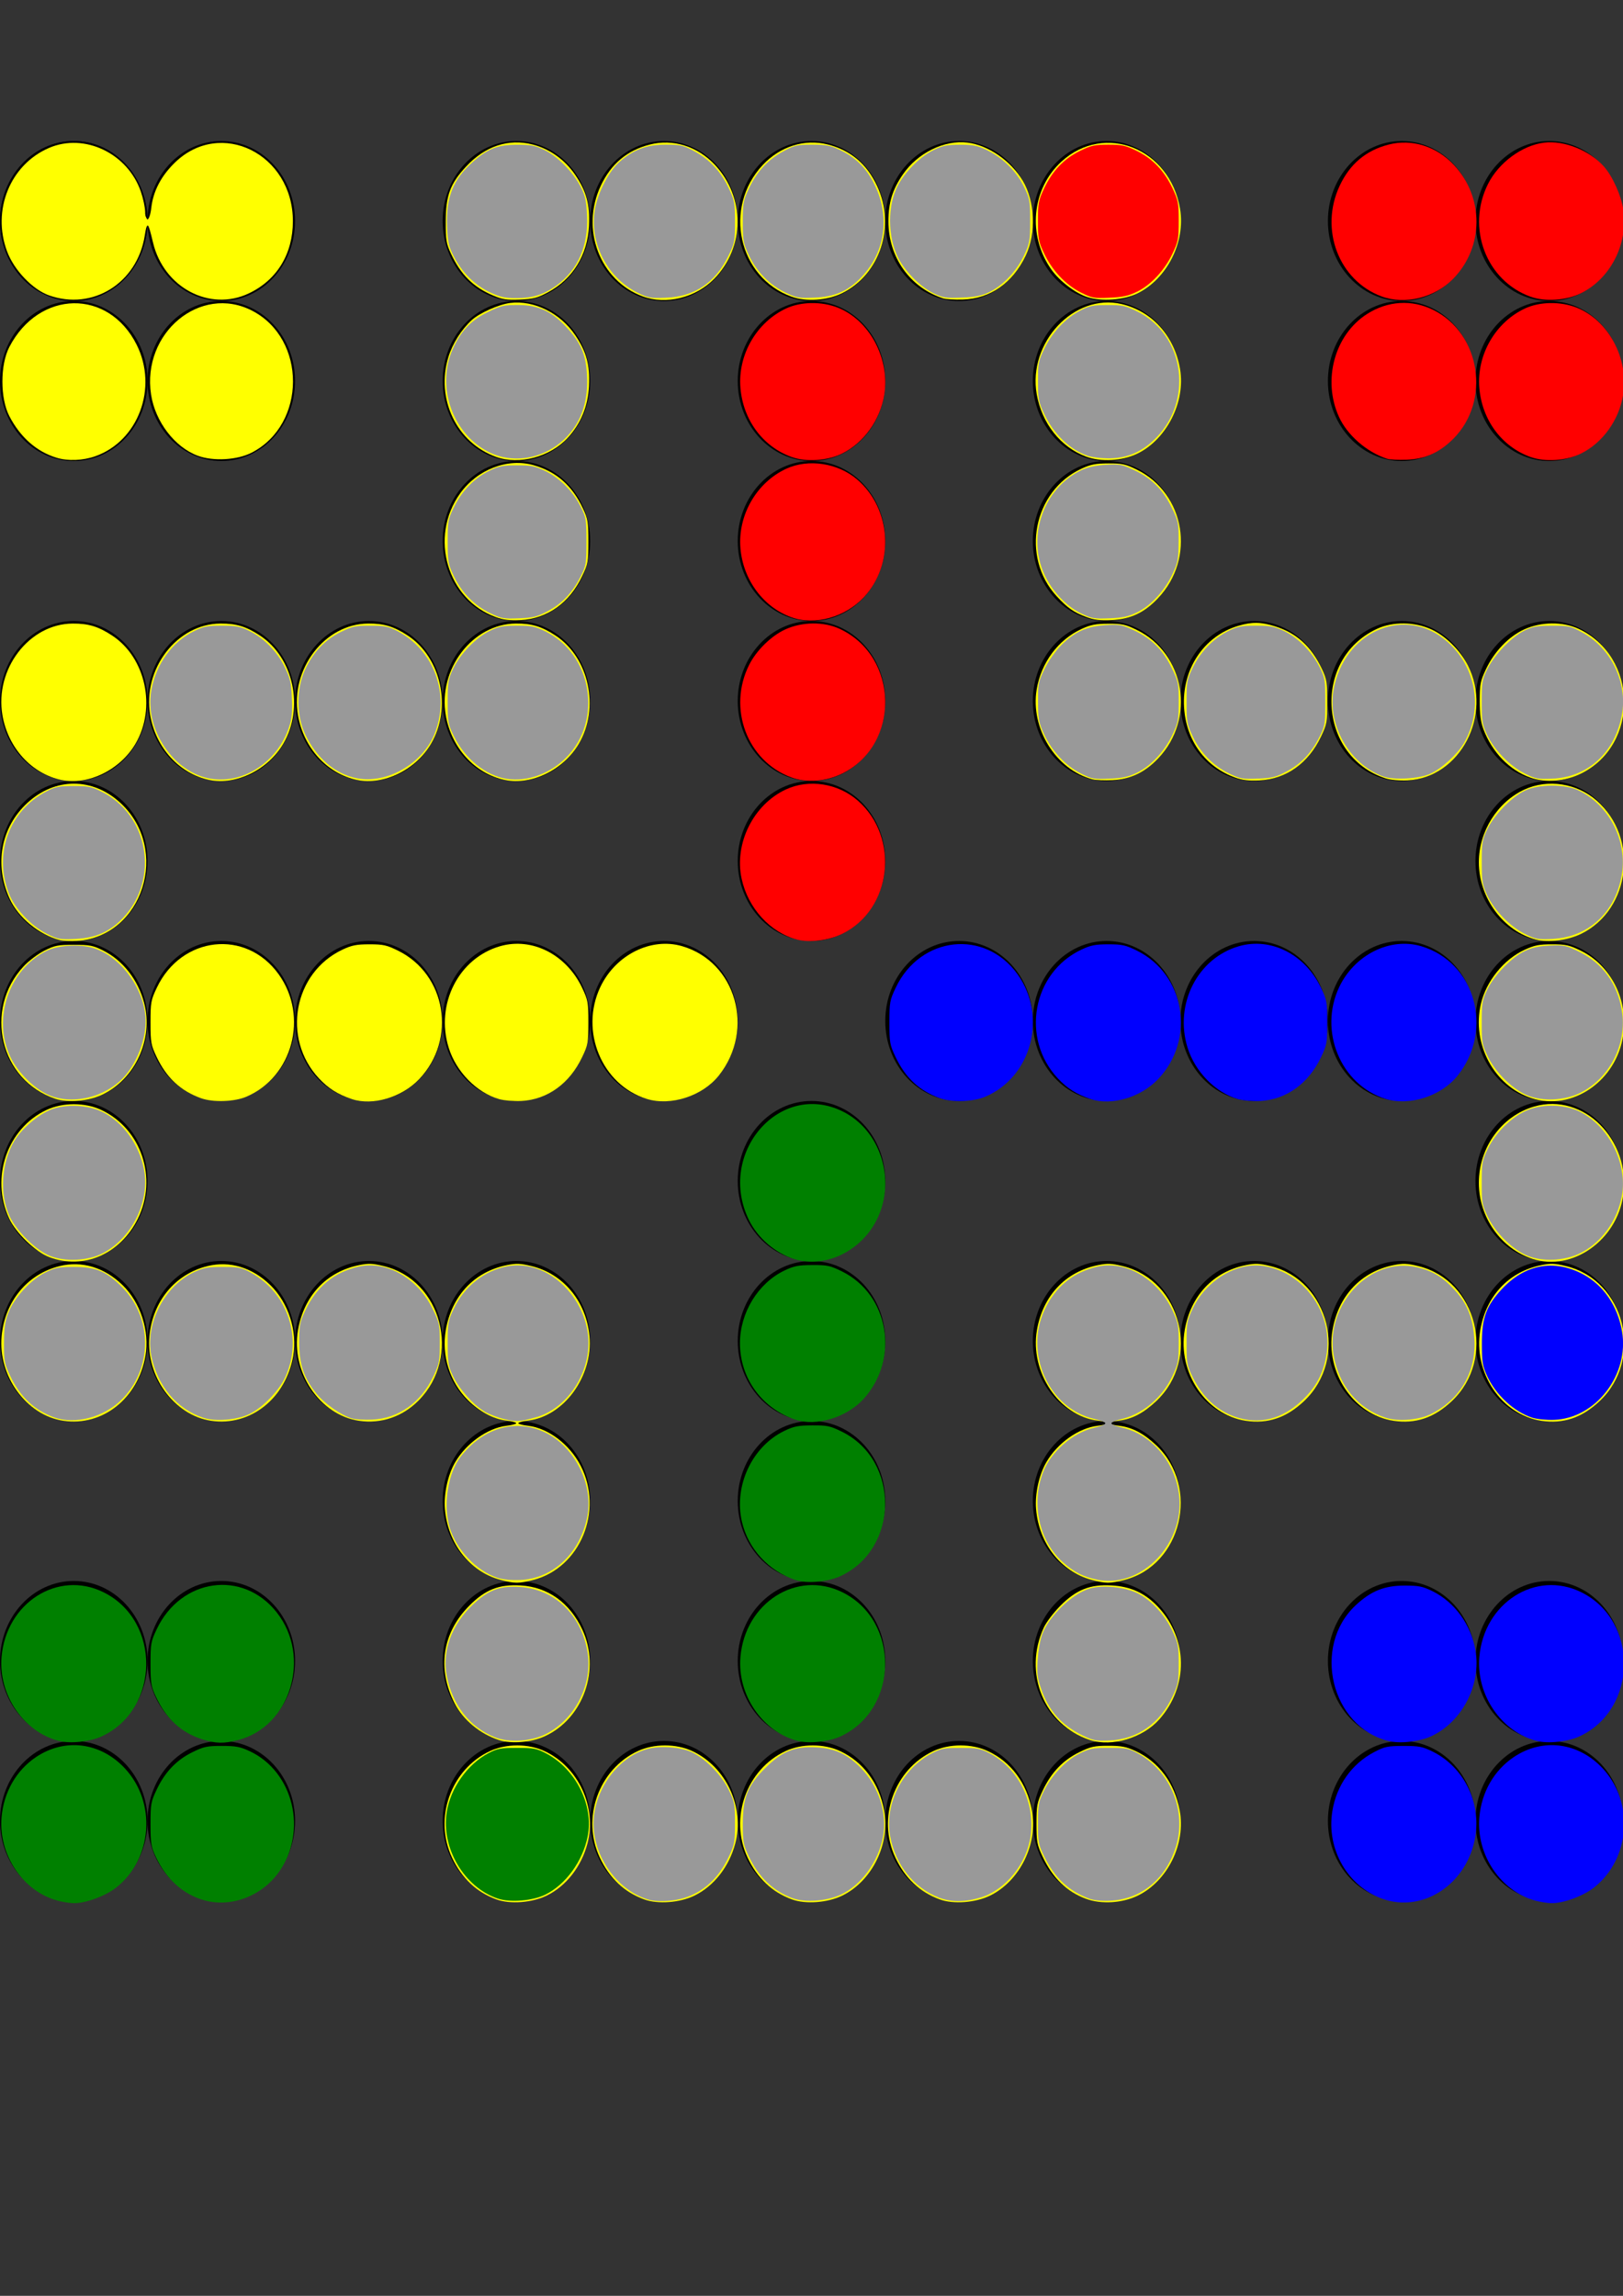 <?xml version="1.0" encoding="UTF-8" standalone="no"?>
<!-- Created with Inkscape (http://www.inkscape.org/) -->

<svg
   width="210mm"
   height="297mm"
   viewBox="0 0 210 297"
   version="1.1"
   id="svg7224"
   inkscape:version="1.2.2 (732a01da63, 2022-12-09)"
   sodipodi:docname="kresba2.svg"
   xmlns:inkscape="http://www.inkscape.org/namespaces/inkscape"
   xmlns:sodipodi="http://sodipodi.sourceforge.net/DTD/sodipodi-0.dtd"
   xmlns:xlink="http://www.w3.org/1999/xlink"
   xmlns="http://www.w3.org/2000/svg"
   xmlns:svg="http://www.w3.org/2000/svg">
  <rect x="0" y="0" width="210" height="297" fill="#333333" stroke="none"/>
  <sodipodi:namedview
     id="namedview7226"
     pagecolor="#ffffff"
     bordercolor="#000000"
     borderopacity="0.25"
     inkscape:showpageshadow="2"
     inkscape:pageopacity="0.0"
     inkscape:pagecheckerboard="0"
     inkscape:deskcolor="#d1d1d1"
     inkscape:document-units="mm"
     showgrid="false"
     inkscape:zoom="0.74086502"
     inkscape:cx="240.93458"
     inkscape:cy="483.21893"
     inkscape:window-width="1920"
     inkscape:window-height="1001"
     inkscape:window-x="-9"
     inkscape:window-y="-9"
     inkscape:window-maximized="1"
     inkscape:current-layer="layer1" />
  <defs
     id="defs7221" />
  <g
     inkscape:label="Vrstva 1"
     inkscape:groupmode="layer"
     id="layer1">
    <ellipse
       style="fill:#000000;stroke-width:0.245"
       id="path8797"
       cx="9.545"
       cy="28.592"
       rx="9.545"
       ry="10.349"
       inkscape:tile-cx="26.817563"
       inkscape:tile-cy="38.493239"
       inkscape:tile-w="20.797296"
       inkscape:tile-h="22.256755"
       inkscape:tile-x0="16.418915"
       inkscape:tile-y0="27.364862" />
    <use
       x="0"
       y="0"
       inkscape:tiled-clone-of="#path8797"
       xlink:href="#path8797"
       id="use9162" />
    <use
       x="0"
       y="0"
       inkscape:tiled-clone-of="#path8797"
       xlink:href="#path8797"
       transform="translate(2.307765e-7,20.698)"
       id="use9164" />
    <use
       x="0"
       y="0"
       inkscape:tiled-clone-of="#path8797"
       xlink:href="#path8797"
       transform="translate(2.307765e-7,62.093)"
       id="use9168" />
    <use
       x="0"
       y="0"
       inkscape:tiled-clone-of="#path8797"
       xlink:href="#path8797"
       transform="translate(2.307765e-7,82.791)"
       id="use9170" />
    <use
       x="0"
       y="0"
       inkscape:tiled-clone-of="#path8797"
       xlink:href="#path8797"
       transform="translate(2.307765e-7,103.489)"
       id="use9172" />
    <use
       x="0"
       y="0"
       inkscape:tiled-clone-of="#path8797"
       xlink:href="#path8797"
       transform="translate(2.307765e-7,124.187)"
       id="use9174" />
    <use
       x="0"
       y="0"
       inkscape:tiled-clone-of="#path8797"
       xlink:href="#path8797"
       transform="translate(2.307765e-7,144.885)"
       id="use9176" />
    <use
       x="0"
       y="0"
       inkscape:tiled-clone-of="#path8797"
       xlink:href="#path8797"
       transform="translate(2.307765e-7,186.28)"
       id="use9180" />
    <use
       x="0"
       y="0"
       inkscape:tiled-clone-of="#path8797"
       xlink:href="#path8797"
       transform="translate(19.091)"
       id="use9184" />
    <use
       x="0"
       y="0"
       inkscape:tiled-clone-of="#path8797"
       xlink:href="#path8797"
       transform="translate(19.091,20.698)"
       id="use9186" />
    <use
       x="0"
       y="0"
       inkscape:tiled-clone-of="#path8797"
       xlink:href="#path8797"
       transform="translate(19.091,62.093)"
       id="use9190" />
    <use
       x="0"
       y="0"
       inkscape:tiled-clone-of="#path8797"
       xlink:href="#path8797"
       transform="translate(19.091,103.489)"
       id="use9194" />
    <use
       x="0"
       y="0"
       inkscape:tiled-clone-of="#path8797"
       xlink:href="#path8797"
       transform="translate(19.091,186.28)"
       id="use9202" />
    <use
       x="0"
       y="0"
       inkscape:tiled-clone-of="#path8797"
       xlink:href="#path8797"
       transform="translate(38.182,62.093)"
       id="use9212" />
    <use
       x="0"
       y="0"
       inkscape:tiled-clone-of="#path8797"
       xlink:href="#path8797"
       transform="translate(38.182,103.489)"
       id="use9216" />
    <use
       x="0"
       y="0"
       inkscape:tiled-clone-of="#path8797"
       xlink:href="#path8797"
       transform="translate(57.273,62.093)"
       id="use9234"
       style="fill:#ffff00"
       inkscape:highlight-color="#3b6bee" />
    <use
       x="0"
       y="0"
       inkscape:tiled-clone-of="#path8797"
       xlink:href="#path8797"
       transform="translate(57.273,103.489)"
       id="use9238" />
    <use
       x="0"
       y="0"
       inkscape:tiled-clone-of="#path8797"
       xlink:href="#path8797"
       transform="translate(57.273,165.582)"
       id="use9244" />
    <use
       x="0"
       y="0"
       inkscape:tiled-clone-of="#path8797"
       xlink:href="#path8797"
       transform="translate(57.273,186.28)"
       id="use9246" />
    <use
       x="0"
       y="0"
       inkscape:tiled-clone-of="#path8797"
       xlink:href="#path8797"
       transform="translate(57.273,206.978)"
       id="use9248" />
    <use
       x="0"
       y="0"
       inkscape:tiled-clone-of="#path8797"
       xlink:href="#path8797"
       transform="translate(76.364)"
       id="use9250" />
    <use
       x="0"
       y="0"
       inkscape:tiled-clone-of="#path8797"
       xlink:href="#path8797"
       transform="translate(76.364,103.489)"
       id="use9260" />
    <use
       x="0"
       y="0"
       inkscape:tiled-clone-of="#path8797"
       xlink:href="#path8797"
       transform="translate(76.364,206.978)"
       id="use9270" />
    <use
       x="0"
       y="0"
       inkscape:tiled-clone-of="#path8797"
       xlink:href="#path8797"
       transform="translate(95.455)"
       id="use9272" />
    <use
       x="0"
       y="0"
       inkscape:tiled-clone-of="#path8797"
       xlink:href="#path8797"
       transform="translate(95.455,20.698)"
       id="use9274" />
    <use
       x="0"
       y="0"
       inkscape:tiled-clone-of="#path8797"
       xlink:href="#path8797"
       transform="translate(95.455,41.396)"
       id="use9276" />
    <use
       x="0"
       y="0"
       inkscape:tiled-clone-of="#path8797"
       xlink:href="#path8797"
       transform="translate(95.455,62.093)"
       id="use9278" />
    <use
       x="0"
       y="0"
       inkscape:tiled-clone-of="#path8797"
       xlink:href="#path8797"
       transform="translate(95.455,124.187)"
       id="use9284" />
    <use
       x="0"
       y="0"
       inkscape:tiled-clone-of="#path8797"
       xlink:href="#path8797"
       transform="translate(95.455,144.885)"
       id="use9286" />
    <use
       x="0"
       y="0"
       inkscape:tiled-clone-of="#path8797"
       xlink:href="#path8797"
       transform="translate(95.455,165.582)"
       id="use9288" />
    <use
       x="0"
       y="0"
       inkscape:tiled-clone-of="#path8797"
       xlink:href="#path8797"
       transform="translate(95.455,186.28)"
       id="use9290" />
    <use
       x="0"
       y="0"
       inkscape:tiled-clone-of="#path8797"
       xlink:href="#path8797"
       transform="translate(95.455,206.978)"
       id="use9292" />
    <use
       x="0"
       y="0"
       inkscape:tiled-clone-of="#path8797"
       xlink:href="#path8797"
       transform="translate(114.545)"
       id="use9294" />
    <use
       x="0"
       y="0"
       inkscape:tiled-clone-of="#path8797"
       xlink:href="#path8797"
       transform="translate(114.545,103.489)"
       id="use9304" />
    <use
       x="0"
       y="0"
       inkscape:tiled-clone-of="#path8797"
       xlink:href="#path8797"
       transform="translate(114.545,206.978)"
       id="use9314" />
    <use
       x="0"
       y="0"
       inkscape:tiled-clone-of="#path8797"
       xlink:href="#path8797"
       transform="translate(133.636)"
       id="use9316" />
    <use
       x="0"
       y="0"
       inkscape:tiled-clone-of="#path8797"
       xlink:href="#path8797"
       transform="translate(133.636,20.698)"
       id="use9318" />
    <use
       x="0"
       y="0"
       inkscape:tiled-clone-of="#path8797"
       xlink:href="#path8797"
       transform="translate(133.636,41.396)"
       id="use9320" />
    <use
       x="0"
       y="0"
       inkscape:tiled-clone-of="#path8797"
       xlink:href="#path8797"
       transform="translate(133.636,62.093)"
       id="use9322" />
    <use
       x="0"
       y="0"
       inkscape:tiled-clone-of="#path8797"
       xlink:href="#path8797"
       transform="translate(133.636,103.489)"
       id="use9326" />
    <use
       x="0"
       y="0"
       inkscape:tiled-clone-of="#path8797"
       xlink:href="#path8797"
       transform="translate(133.636,144.885)"
       id="use9330" />
    <use
       x="0"
       y="0"
       inkscape:tiled-clone-of="#path8797"
       xlink:href="#path8797"
       transform="translate(133.636,165.582)"
       id="use9332" />
    <use
       x="0"
       y="0"
       inkscape:tiled-clone-of="#path8797"
       xlink:href="#path8797"
       transform="translate(133.636,186.28)"
       id="use9334" />
    <use
       x="0"
       y="0"
       inkscape:tiled-clone-of="#path8797"
       xlink:href="#path8797"
       transform="translate(133.636,206.978)"
       id="use9336" />
    <use
       x="0"
       y="0"
       inkscape:tiled-clone-of="#path8797"
       xlink:href="#path8797"
       transform="translate(152.727,62.093)"
       id="use9344" />
    <use
       x="0"
       y="0"
       inkscape:tiled-clone-of="#path8797"
       xlink:href="#path8797"
       transform="translate(152.727,103.489)"
       id="use9348" />
    <use
       x="0"
       y="0"
       inkscape:tiled-clone-of="#path8797"
       xlink:href="#path8797"
       transform="translate(152.727,144.885)"
       id="use9352" />
    <use
       x="0"
       y="0"
       inkscape:tiled-clone-of="#path8797"
       xlink:href="#path8797"
       transform="translate(171.818)"
       id="use9360" />
    <use
       x="0"
       y="0"
       inkscape:tiled-clone-of="#path8797"
       xlink:href="#path8797"
       transform="translate(171.818,20.698)"
       id="use9362" />
    <use
       x="0"
       y="0"
       inkscape:tiled-clone-of="#path8797"
       xlink:href="#path8797"
       transform="translate(171.818,62.093)"
       id="use9366" />
    <use
       x="0"
       y="0"
       inkscape:tiled-clone-of="#path8797"
       xlink:href="#path8797"
       transform="translate(171.818,103.489)"
       id="use9370" />
    <use
       x="0"
       y="0"
       inkscape:tiled-clone-of="#path8797"
       xlink:href="#path8797"
       transform="translate(171.818,144.885)"
       id="use9374" />
    <use
       x="0"
       y="0"
       inkscape:tiled-clone-of="#path8797"
       xlink:href="#path8797"
       transform="translate(171.818,186.28)"
       id="use9378" />
    <use
       x="0"
       y="0"
       inkscape:tiled-clone-of="#path8797"
       xlink:href="#path8797"
       transform="translate(171.818,206.978)"
       id="use9380" />
    <use
       x="0"
       y="0"
       inkscape:tiled-clone-of="#path8797"
       xlink:href="#path8797"
       transform="translate(190.909)"
       id="use9382" />
    <use
       x="0"
       y="0"
       inkscape:tiled-clone-of="#path8797"
       xlink:href="#path8797"
       transform="translate(190.909,20.698)"
       id="use9384" />
    <use
       x="0"
       y="0"
       inkscape:tiled-clone-of="#path8797"
       xlink:href="#path8797"
       transform="translate(190.909,62.093)"
       id="use9388" />
    <use
       x="0"
       y="0"
       inkscape:tiled-clone-of="#path8797"
       xlink:href="#path8797"
       transform="translate(190.909,82.791)"
       id="use9390" />
    <use
       x="0"
       y="0"
       inkscape:tiled-clone-of="#path8797"
       xlink:href="#path8797"
       transform="translate(190.909,103.489)"
       id="use9392" />
    <use
       x="0"
       y="0"
       inkscape:tiled-clone-of="#path8797"
       xlink:href="#path8797"
       transform="translate(190.909,124.187)"
       id="use9394" />
    <use
       x="0"
       y="0"
       inkscape:tiled-clone-of="#path8797"
       xlink:href="#path8797"
       transform="translate(190.909,144.885)"
       id="use9396" />
    <use
       x="0"
       y="0"
       inkscape:tiled-clone-of="#path8797"
       xlink:href="#path8797"
       transform="translate(190.909,186.28)"
       id="use9400" />
    <use
       x="0"
       y="0"
       inkscape:tiled-clone-of="#path8797"
       xlink:href="#path8797"
       transform="translate(190.909,206.978)"
       id="use9402" />
    <use
       x="0"
       y="0"
       inkscape:tiled-clone-of="#path8797"
       xlink:href="#path8797"
       transform="translate(57.273,41.396)"
       id="use9839" />
    <use
       x="0"
       y="0"
       inkscape:tiled-clone-of="#path8797"
       xlink:href="#path8797"
       transform="translate(57.273,20.698)"
       id="use9841" />
    <use
       x="0"
       y="0"
       inkscape:tiled-clone-of="#path8797"
       xlink:href="#path8797"
       transform="translate(57.273)"
       id="use9843" />
    <use
       x="0"
       y="0"
       inkscape:tiled-clone-of="#path8797"
       xlink:href="#path8797"
       transform="translate(19.091,144.885)"
       id="use10124" />
    <use
       x="0"
       y="0"
       inkscape:tiled-clone-of="#path8797"
       xlink:href="#path8797"
       transform="translate(57.273,144.885)"
       id="use10126" />
    <use
       x="0"
       y="0"
       inkscape:tiled-clone-of="#path8797"
       xlink:href="#path8797"
       transform="translate(38.182,144.885)"
       id="use10128" />
    <use
       x="0"
       y="0"
       inkscape:tiled-clone-of="#path8797"
       xlink:href="#path8797"
       transform="translate(19.091,206.978)"
       id="use10238" />
    <use
       x="0"
       y="0"
       inkscape:tiled-clone-of="#path8797"
       xlink:href="#path8797"
       transform="translate(2.307765e-7,206.978)"
       id="use10240" />
    <path
       style="fill:#ffff00;stroke-width:0.977"
       d="m 174.404,380.771 c -14.575,-2.986 -26.166,-15.66 -28.895,-31.596 -3.862,-22.545 13.053,-44.649 34.262,-44.774 7.765,-0.046 12.565,1.416 19.37,5.898 16.336,10.759 21.605,35.259 11.348,52.762 -7.471,12.748 -23.031,20.385 -36.085,17.71 z"
       id="path10365"
       transform="scale(0.265)" />
    <path
       style="fill:#ffff00;stroke-width:0.977"
       d="m 246.562,380.771 c -14.575,-2.986 -26.166,-15.66 -28.895,-31.596 -3.862,-22.545 13.053,-44.649 34.262,-44.774 7.765,-0.046 12.565,1.416 19.37,5.898 16.336,10.759 21.605,35.259 11.348,52.762 -7.471,12.748 -23.031,20.385 -36.085,17.71 z"
       id="path10367"
       transform="scale(0.265)" />
    <path
       style="fill:#ffff00;stroke-width:0.977"
       d="M 102.245,380.771 C 87.67,377.785 76.08,365.111 73.35,349.175 69.488,326.63 86.403,304.526 107.612,304.401 c 7.765,-0.046 12.565,1.416 19.37,5.898 16.336,10.759 21.605,35.259 11.348,52.762 -7.471,12.748 -23.031,20.385 -36.085,17.71 z"
       id="path10369"
       transform="scale(0.265)" />
    <path
       style="fill:#ffff00;stroke-width:0.977"
       d="M 30.087,380.771 C 15.512,377.785 3.921,365.111 1.192,349.175 -2.67,326.63 14.244,304.526 35.454,304.401 c 7.765,-0.046 12.565,1.416 19.37,5.898 16.336,10.759 21.605,35.259 11.348,52.762 -7.471,12.748 -23.031,20.385 -36.085,17.71 z"
       id="path10371"
       transform="scale(0.265)" />
    <path
       style="fill:#ffff00;stroke-width:0.977"
       d="M 29.139,458.897 C 19.037,456.296 8.944,447.961 4.718,438.731 c -7.625,-16.655 -4.283,-34.794 8.607,-46.729 13.574,-12.567 31.933,-12.567 45.507,0 24.492,22.675 11.034,65.235 -21.291,67.33 -2.95,0.191 -6.731,-0.005 -8.403,-0.435 z"
       id="path10373"
       transform="scale(0.265)" />
    <path
       style="fill:#ffff00;stroke-width:0.977"
       d="M 27.095,536.419 C 0.056,527.581 -8.24,492.886 11.611,471.664 c 2.433,-2.602 6.96,-6.012 10.058,-7.578 4.983,-2.518 6.648,-2.848 14.41,-2.848 7.762,0 9.427,0.329 14.41,2.848 9.53,4.817 16.859,14.2 19.856,25.42 4.742,17.751 -4.418,37.565 -20.839,45.084 -6.571,3.008 -16.358,3.807 -22.411,1.829 z"
       id="path10375"
       transform="scale(0.265)" />
    <path
       style="fill:#ffff00;stroke-width:0.977"
       d="M 23.89,613.625 C 17.263,611.084 7.745,601.871 4.459,594.818 -4.784,574.975 3.549,550.828 22.744,541.832 c 7.893,-3.699 18.777,-3.699 26.67,0 19.567,9.17 27.677,33.274 17.88,53.141 -8.542,17.322 -26.617,25.09 -43.404,18.653 z"
       id="path10377"
       transform="scale(0.265)" />
    <path
       style="fill:#ffff00;stroke-width:0.977"
       d="M 30.937,693.589 C 12.905,690.916 -1.022,671.832 0.802,652.296 2.393,635.268 13.397,621.955 29.082,618.085 c 10.893,-2.688 21.88,0.623 30.747,9.267 8.796,8.574 13.268,22.399 11.183,34.57 -3.549,20.721 -20.984,34.498 -40.075,31.668 z"
       id="path10379"
       transform="scale(0.265)" />
    <path
       style="fill:#ffff00;stroke-width:0.977"
       d="m 103.095,693.589 c -18.084,-2.681 -31.964,-21.7 -30.134,-41.292 1.59,-17.028 12.594,-30.341 28.279,-34.212 10.893,-2.688 21.88,0.623 30.747,9.267 8.796,8.574 13.268,22.399 11.183,34.57 -3.549,20.721 -20.984,34.498 -40.075,31.668 z"
       id="path10381"
       transform="scale(0.265)" />
    <path
       style="fill:#ffff00;stroke-width:0.977"
       d="m 175.253,693.589 c -19.179,-2.843 -33.252,-23.777 -29.745,-44.249 2.87,-16.752 13.959,-28.55 29.832,-31.738 4.624,-0.929 6.68,-0.844 12.137,0.497 28.288,6.953 37.951,44.245 16.978,65.519 -7.884,7.997 -18.368,11.577 -29.202,9.971 z"
       id="path10383"
       transform="scale(0.265)" />
    <path
       style="fill:#ffff00;stroke-width:0.977"
       d="m 244.266,771.215 c -14.877,-3.975 -25.604,-17.682 -27.013,-34.517 -0.618,-7.381 1.449,-16.825 5.011,-22.892 5.442,-9.272 15.875,-16.686 25.003,-17.767 2.64,-0.313 4.8,-0.885 4.8,-1.272 0,-0.387 -2.16,-0.959 -4.8,-1.272 -6.443,-0.763 -13.227,-4.379 -18.879,-10.063 -8.802,-8.851 -12.844,-21.705 -10.722,-34.093 2.87,-16.752 13.959,-28.55 29.832,-31.738 4.624,-0.929 6.68,-0.844 12.137,0.497 15.495,3.808 26.617,17.298 28.195,34.197 1.821,19.496 -12.467,39.124 -29.99,41.199 -2.64,0.313 -4.8,0.885 -4.8,1.272 0,0.387 2.16,0.959 4.8,1.272 9.877,1.17 20.25,9.038 25.641,19.451 11.387,21.992 -0.16,49.895 -23.088,55.792 -7.008,1.802 -9.167,1.794 -16.128,-0.067 z"
       id="path10385"
       transform="scale(0.265)" />
    <path
       style="fill:#ffff00;stroke-width:0.977"
       d="m 243.569,849.43 c -9.259,-3.026 -17.5,-9.846 -21.582,-17.859 -8.631,-16.945 -6.018,-34.449 7.116,-47.666 7.863,-7.913 14.441,-10.52 25.048,-9.929 13.336,0.744 23.99,8.367 30.18,21.594 9.032,19.3 0.538,43.383 -18.351,52.031 -6.571,3.008 -16.358,3.807 -22.411,1.829 z"
       id="path10387"
       transform="scale(0.265)" />
    <path
       style="fill:#ffff00;stroke-width:0.977"
       d="m 242.393,927.251 c -9.745,-3.543 -16.972,-10.35 -21.688,-20.428 -9.03,-19.296 -0.575,-43.033 18.514,-51.979 7.893,-3.699 18.777,-3.699 26.67,0 16.553,7.757 25.671,27.442 20.931,45.186 -3.009,11.264 -10.39,20.686 -19.856,25.345 -7.07,3.48 -17.89,4.306 -24.571,1.877 z"
       id="path10389"
       transform="scale(0.265)" />
    <path
       style="fill:#ffff00;stroke-width:0.977"
       d="m 314.551,927.251 c -9.745,-3.543 -16.972,-10.35 -21.688,-20.428 -9.03,-19.296 -0.575,-43.033 18.514,-51.979 7.893,-3.699 18.777,-3.699 26.67,0 16.553,7.757 25.671,27.442 20.931,45.186 -3.009,11.264 -10.39,20.686 -19.856,25.345 -7.07,3.48 -17.89,4.306 -24.571,1.877 z"
       id="path10391"
       transform="scale(0.265)" />
    <path
       style="fill:#ffff00;stroke-width:0.977"
       d="m 386.709,927.251 c -9.745,-3.543 -16.972,-10.35 -21.688,-20.428 -9.03,-19.296 -0.575,-43.033 18.514,-51.979 7.893,-3.699 18.777,-3.699 26.67,0 11.302,5.296 19.02,15.689 21.481,28.926 3.038,16.334 -5.841,34.436 -20.406,41.605 -7.07,3.48 -17.89,4.306 -24.571,1.877 z"
       id="path10393"
       transform="scale(0.265)" />
    <path
       style="fill:#ffff00;stroke-width:0.977"
       d="m 458.867,927.251 c -9.745,-3.543 -16.972,-10.35 -21.688,-20.428 -9.03,-19.296 -0.575,-43.033 18.514,-51.979 7.893,-3.699 18.777,-3.699 26.67,0 11.302,5.296 19.02,15.689 21.481,28.926 3.038,16.334 -5.841,34.436 -20.406,41.605 -7.07,3.48 -17.89,4.306 -24.571,1.877 z"
       id="path10395"
       transform="scale(0.265)" />
    <path
       style="fill:#ffff00;stroke-width:0.977"
       d="m 530.235,926.946 c -9.416,-3.497 -16.149,-10.029 -21.091,-20.459 -2.795,-5.9 -3.06,-7.302 -3.06,-16.21 0,-8.925 0.261,-10.303 3.086,-16.264 4.128,-8.712 9.851,-14.713 17.739,-18.596 5.641,-2.777 7.404,-3.169 14.259,-3.168 6.43,6.3e-4 8.806,0.462 13.355,2.594 11.302,5.296 19.02,15.689 21.481,28.926 3.038,16.334 -5.841,34.436 -20.406,41.605 -7.509,3.696 -17.909,4.341 -25.362,1.573 z"
       id="path10397"
       transform="scale(0.265)" />
    <path
       style="fill:#ffff00;stroke-width:0.977"
       d="m 532.203,849.43 c -22.422,-7.328 -32.824,-32.759 -22.497,-54.997 1.173,-2.525 4.787,-7.263 8.031,-10.527 7.863,-7.913 14.441,-10.52 25.048,-9.929 9.406,0.525 16.379,3.759 22.721,10.54 14.567,15.573 14.817,38.644 0.595,54.776 -8.033,9.112 -23.179,13.641 -33.899,10.138 z"
       id="path10399"
       transform="scale(0.265)" />
    <path
       style="fill:#ffff00;stroke-width:0.977"
       d="m 532.899,771.215 c -14.877,-3.975 -25.604,-17.682 -27.013,-34.517 -0.62,-7.404 1.451,-16.824 5.046,-22.958 5.462,-9.321 15.742,-16.608 24.968,-17.701 2.64,-0.313 4.8,-0.885 4.8,-1.272 0,-0.387 -2.16,-0.959 -4.8,-1.272 -18.728,-2.218 -33.109,-23.671 -29.6,-44.156 2.87,-16.752 13.959,-28.55 29.832,-31.738 4.624,-0.929 6.68,-0.844 12.137,0.497 28.669,7.046 38.135,45.225 16.327,65.85 -6.166,5.831 -11.794,8.797 -18.113,9.546 -2.645,0.313 -4.809,0.886 -4.809,1.273 0,0.387 2.164,0.96 4.809,1.273 6.319,0.748 11.947,3.714 18.113,9.546 21.488,20.322 12.442,58.491 -15.569,65.696 -7.008,1.802 -9.167,1.794 -16.128,-0.067 z"
       id="path10401"
       transform="scale(0.265)" />
    <path
       style="fill:#ffff00;stroke-width:0.977"
       d="m 531.241,770.045 c -9.91,-3.541 -16.625,-9.908 -21.566,-20.451 -2.319,-4.947 -2.617,-6.751 -2.617,-15.822 0,-9.17 0.285,-10.849 2.73,-16.089 4.962,-10.635 14.885,-18.664 26.015,-21.052 2.693,-0.578 4.897,-1.416 4.897,-1.864 0,-0.447 -2.304,-1.305 -5.119,-1.906 -7.928,-1.692 -12.851,-4.545 -18.644,-10.802 -7.601,-8.21 -9.87,-14.364 -9.875,-26.784 -0.003,-8.935 0.255,-10.298 3.092,-16.285 3.797,-8.015 9.778,-14.163 17.435,-17.923 4.939,-2.425 6.953,-2.847 13.598,-2.847 6.582,0 8.675,0.429 13.397,2.748 7.399,3.633 13.572,9.971 17.517,17.984 3.019,6.132 3.215,7.156 3.215,16.789 0,9.019 -0.306,10.908 -2.533,15.622 -5.131,10.866 -15.211,19.18 -26.08,21.511 -2.766,0.593 -5.029,1.445 -5.029,1.892 0,0.447 2.208,1.287 4.908,1.866 10.902,2.338 20.455,9.981 25.59,20.475 2.934,5.997 3.144,7.108 3.144,16.664 0,9.479 -0.23,10.723 -3.095,16.773 -7.796,16.456 -25.681,24.967 -40.98,19.501 z"
       id="path10403"
       transform="scale(0.265)" />
    <path
       style="fill:#ffff00;stroke-width:0.977"
       d="m 608.203,693.589 c -19.339,-2.867 -33.281,-23.607 -29.745,-44.249 2.87,-16.752 13.959,-28.55 29.832,-31.738 4.624,-0.929 6.68,-0.844 12.137,0.497 28.669,7.046 38.135,45.225 16.327,65.85 -8.656,8.186 -17.718,11.246 -28.552,9.64 z"
       id="path10405"
       transform="scale(0.265)" />
    <path
       style="fill:#ffff00;stroke-width:0.977"
       d="m 680.361,693.589 c -19.39,-2.874 -33.29,-23.553 -29.745,-44.249 2.87,-16.752 13.959,-28.55 29.832,-31.738 4.624,-0.929 6.68,-0.844 12.137,0.497 28.669,7.046 38.135,45.225 16.327,65.85 -8.656,8.186 -17.718,11.246 -28.552,9.64 z"
       id="path10407"
       transform="scale(0.265)" />
    <path
       style="fill:#ffff00;stroke-width:0.977"
       d="m 752.52,693.589 c -19.39,-2.874 -33.29,-23.553 -29.745,-44.249 2.87,-16.752 13.959,-28.55 29.832,-31.738 4.624,-0.929 6.68,-0.844 12.137,0.497 28.669,7.046 38.135,45.225 16.327,65.85 -8.656,8.186 -17.718,11.246 -28.552,9.64 z"
       id="path10409"
       transform="scale(0.265)" />
    <path
       style="fill:#ffff00;stroke-width:0.977"
       d="m 749.453,692.297 c -2.906,-0.811 -6.683,-2.339 -8.392,-3.395 -5.028,-3.108 -12.102,-11.324 -14.914,-17.324 -2.314,-4.938 -2.613,-6.747 -2.613,-15.814 0,-9.479 0.23,-10.723 3.095,-16.773 3.797,-8.015 9.778,-14.163 17.435,-17.923 4.939,-2.425 6.953,-2.847 13.598,-2.847 6.582,0 8.675,0.429 13.397,2.748 7.399,3.633 13.572,9.971 17.517,17.984 3.019,6.132 3.215,7.156 3.215,16.789 0,9.09 -0.298,10.895 -2.613,15.835 -7.452,15.899 -24.721,24.906 -39.725,20.72 z"
       id="path10411"
       transform="scale(0.265)" />
    <path
       style="fill:#ffff00;stroke-width:0.977"
       d="m 749.453,692.297 c -2.906,-0.811 -6.683,-2.339 -8.392,-3.395 -5.028,-3.108 -12.102,-11.324 -14.914,-17.324 -2.314,-4.938 -2.613,-6.747 -2.613,-15.814 0,-9.479 0.23,-10.723 3.095,-16.773 3.797,-8.015 9.778,-14.163 17.435,-17.923 4.939,-2.425 6.953,-2.847 13.598,-2.847 6.582,0 8.675,0.429 13.397,2.748 7.399,3.633 13.572,9.971 17.517,17.984 3.019,6.132 3.215,7.156 3.215,16.789 0,9.09 -0.298,10.895 -2.613,15.835 -7.452,15.899 -24.721,24.906 -39.725,20.72 z"
       id="path10413"
       transform="scale(0.265)" />
    <path
       style="fill:#ffff00;stroke-width:0.956"
       d="M 748.395,614.583 C 732.949,609.649 722.076,594.301 722.076,577.433 c 0,-17.306 11.214,-32.736 27.086,-37.272 24.03,-6.867 47.137,16.183 43.387,43.281 -3.046,22.011 -24.771,37.333 -44.155,31.141 z"
       id="path10556"
       transform="scale(0.265)" />
    <path
       style="fill:#ffff00;stroke-width:0.956"
       d="m 747.668,536.058 c -18.182,-6.011 -29.11,-26.397 -24.612,-45.916 2.549,-11.063 11.181,-21.783 21.302,-26.455 4.871,-2.249 7.086,-2.688 13.507,-2.68 6.735,0.008 8.461,0.394 14.016,3.128 14.765,7.269 23.061,23.744 20.668,41.043 -3.106,22.443 -24.947,37.47 -44.881,30.88 z"
       id="path10558"
       transform="scale(0.265)" />
    <path
       style="fill:#ffff00;stroke-width:0.956"
       d="M 750.073,458.711 C 734.079,454.589 722.076,438.382 722.076,420.905 c 0,-14.972 9.042,-29.369 22.283,-35.482 11.394,-5.26 25.594,-3.077 35.275,5.423 20.654,18.134 16.591,53.109 -7.55,64.993 -6.524,3.212 -15.927,4.438 -22.01,2.871 z"
       id="path10560"
       transform="scale(0.265)" />
    <path
       style="fill:#ffff00;stroke-width:0.956"
       d="m 747.249,379.617 c -10.247,-3.665 -18.633,-12.301 -22.929,-23.613 -1.321,-3.478 -1.811,-7.231 -1.806,-13.839 0.006,-8.207 0.296,-9.679 3.056,-15.518 4.081,-8.634 11.138,-15.966 18.677,-19.404 8.243,-3.758 18.752,-3.865 26.503,-0.269 29.076,13.49 29.82,56.579 1.221,70.658 -7.807,3.843 -17.377,4.612 -24.721,1.985 z"
       id="path10562"
       transform="scale(0.265)" />
    <path
       style="fill:#ffff00;stroke-width:0.956"
       d="m 676.49,379.969 c -33.054,-10.8 -35.745,-58.329 -4.134,-72.995 7.75,-3.596 18.26,-3.489 26.503,0.269 6.94,3.164 14.113,10.225 17.821,17.543 12.32,24.313 -3.758,54.945 -29.487,56.177 -3.968,0.19 -8.314,-0.214 -10.703,-0.994 z"
       id="path10564"
       transform="scale(0.265)" />
    <path
       style="fill:#ffff00;stroke-width:0.956"
       d="m 533.472,380.463 c -17.86,-4.646 -30.448,-24.867 -27.302,-43.856 2.167,-13.076 10.44,-24.242 21.901,-29.557 4.447,-2.062 6.875,-2.536 13.113,-2.558 6.734,-0.024 8.412,0.345 13.94,3.067 23.502,11.57 28.782,43.214 10.445,62.603 -6.48,6.852 -13.559,10.24 -22.364,10.703 -3.747,0.197 -8.127,0.017 -9.733,-0.401 z"
       id="path10568"
       transform="scale(0.265)" />
    <path
       style="fill:#ffff00;stroke-width:0.956"
       d="m 530.444,301.224 c -6.159,-2.287 -9.229,-4.436 -14.478,-10.13 -17.719,-19.223 -11.473,-51.373 12.106,-62.308 4.447,-2.062 6.875,-2.536 13.113,-2.558 6.734,-0.024 8.412,0.345 13.94,3.067 23.599,11.618 28.783,43.213 10.298,62.758 -6.67,7.053 -13.472,10.236 -22.826,10.684 -5.392,0.258 -8.391,-0.115 -12.152,-1.512 z"
       id="path10570"
       transform="scale(0.265)" />
    <path
       style="fill:#ffff00;stroke-width:0.956"
       d="m 603.202,379.634 c -14.683,-5.279 -24.013,-18.037 -25.051,-34.254 -1.187,-18.547 9.633,-34.87 26.417,-39.854 6.723,-1.996 11.007,-1.943 17.971,0.225 10.536,3.279 17.776,9.858 22.912,20.822 2.347,5.01 2.609,6.625 2.609,16.069 0,9.807 -0.199,10.919 -3.02,16.874 -6.207,13.101 -17.011,20.79 -30.175,21.475 -4.97,0.259 -8.221,-0.119 -11.663,-1.357 z"
       id="path10572"
       transform="scale(0.265)" />
    <path
       style="fill:#ffff00;stroke-width:0.956"
       d="m 530.324,222.918 c -12.442,-4.616 -21.624,-16.213 -24.128,-30.476 -4.428,-25.225 18.281,-49.388 41.37,-44.018 15.017,3.493 25.939,15.643 28.623,31.84 2.679,16.167 -6.644,34.44 -21.079,41.314 -7.289,3.471 -17.545,4.025 -24.786,1.339 z"
       id="path10574"
       transform="scale(0.265)" />
    <path
       style="fill:#ffff00;stroke-width:0.956"
       d="m 530.998,145.062 c -5.838,-1.871 -13.613,-7.798 -17.615,-13.428 -11.818,-16.622 -9.701,-39.405 4.902,-52.751 21.066,-19.253 52.997,-6.504 57.905,23.119 2.69,16.235 -6.372,34.191 -20.825,41.262 -6.583,3.221 -17.432,4.021 -24.367,1.799 z"
       id="path10576"
       transform="scale(0.265)" />
    <path
       style="fill:#ffff00;stroke-width:0.956"
       d="m 460.514,145.66 c -16.201,-5.262 -26.724,-20.07 -26.724,-37.605 0,-9.064 1.956,-15.458 6.971,-22.786 7.277,-10.634 20.301,-17.058 31.695,-15.634 10.109,1.263 21.25,8.971 26.959,18.651 5.974,10.13 6.578,25.569 1.426,36.468 -6.335,13.401 -17.36,21.099 -30.762,21.478 -3.948,0.112 -8.253,-0.146 -9.565,-0.572 z"
       id="path10578"
       transform="scale(0.265)" />
    <path
       style="fill:#ffff00;stroke-width:0.956"
       d="m 386.546,144.843 c -26.106,-9.382 -33.595,-43.484 -14.122,-64.302 8.533,-9.123 20.511,-12.874 31.842,-9.971 11.134,2.852 18.95,9.444 24.003,20.242 9.177,19.61 1.456,43.203 -17.132,52.352 -7.166,3.527 -17.488,4.232 -24.592,1.68 z"
       id="path10580"
       transform="scale(0.265)" />
    <path
       style="fill:#ffff00;stroke-width:0.956"
       d=""
       id="path10582"
       transform="scale(0.265)" />
    <path
       style="fill:#ffff00;stroke-width:0.956"
       d="m 240.824,144.289 c -9.708,-4.096 -15.827,-10.164 -20.639,-20.465 -2.268,-4.855 -2.555,-6.608 -2.543,-15.496 0.019,-12.813 2.125,-18.577 9.832,-26.908 9.333,-10.088 20.774,-13.899 32.617,-10.865 8.244,2.112 15.712,7.424 20.717,14.739 5.511,8.053 7.275,14.522 6.78,24.866 -0.686,14.347 -7.932,26.088 -20.106,32.577 -5.046,2.69 -7.146,3.232 -13.603,3.509 -6.39,0.275 -8.52,-0.044 -13.055,-1.958 z"
       id="path10584"
       transform="scale(0.265)" />
    <path
       style="fill:#ffff00;stroke-width:0.956"
       d="m 242.235,223.05 c -19.256,-6.878 -29.508,-28.29 -23.311,-48.69 2.002,-6.592 6.406,-13.552 11.49,-18.16 3.812,-3.454 13.172,-7.614 18.681,-8.302 11.572,-1.446 24.441,4.918 31.744,15.697 5.508,8.13 7.242,14.508 6.749,24.829 -0.47,9.838 -3.958,18.352 -10.365,25.303 -8.624,9.356 -23.671,13.366 -34.988,9.324 z"
       id="path10586"
       transform="scale(0.265)" />
    <path
       style="fill:#ffff00;stroke-width:0.956"
       d="m 242.235,301.313 c -23.924,-8.546 -32.823,-39.122 -17.58,-60.407 8.437,-11.782 23.237,-17.451 35.988,-13.786 11.038,3.173 18.787,9.988 23.991,21.1 2.394,5.112 2.651,6.676 2.651,16.159 0,9.807 -0.199,10.919 -3.02,16.874 -6.207,13.101 -17.011,20.79 -30.175,21.475 -5.032,0.262 -8.23,-0.12 -11.854,-1.414 z"
       id="path10588"
       transform="scale(0.265)" />
    <path
       style="fill:#ffff00;stroke-width:0.956"
       d="m 313.787,144.697 c -20.917,-7.769 -30.394,-32.753 -20.468,-53.963 5.016,-10.718 12.862,-17.319 23.967,-20.164 11.331,-2.903 23.308,0.848 31.842,9.971 14.809,15.832 14.66,40.126 -0.342,55.528 -9.052,9.294 -23.571,12.873 -34.999,8.629 z"
       id="path10590"
       transform="scale(0.265)" />
    <use
       x="0"
       y="0"
       inkscape:tiled-clone-of="#path8797"
       xlink:href="#path8797"
       transform="translate(95.455,82.791)"
       id="use10592" />
    <path
       style="fill:#ff0000;stroke-width:0.956"
       d="m 389.297,458.711 c -13.182,-3.396 -24.107,-15.373 -27.206,-29.821 -3.672,-17.12 5.753,-36.103 21.592,-43.49 11.246,-5.245 25.513,-3.035 35.175,5.448 20.654,18.134 16.591,53.109 -7.55,64.993 -6.524,3.212 -15.927,4.438 -22.01,2.871 z"
       id="path10594"
       transform="scale(0.265)" />
    <path
       style="fill:#ff0000;stroke-width:0.956"
       d="m 386.281,379.473 c -21.513,-7.989 -31.12,-33.707 -20.505,-54.886 3.56,-7.103 10.802,-14.201 17.694,-17.343 8.243,-3.758 18.752,-3.865 26.503,-0.269 29.076,13.49 29.82,56.579 1.221,70.658 -7.976,3.926 -17.419,4.624 -24.913,1.841 z"
       id="path10596"
       transform="scale(0.265)" />
    <path
       style="fill:#ff0000;stroke-width:0.956"
       d="m 386.472,301.353 c -13.749,-4.917 -23.65,-18.296 -24.942,-33.701 -1.354,-16.149 7.875,-32.143 22.421,-38.854 10.737,-4.954 25.195,-2.763 34.536,5.232 16.874,14.444 18.419,41.364 3.3,57.527 -9.156,9.789 -23.901,13.878 -35.316,9.796 z"
       id="path10598"
       transform="scale(0.265)" />
    <path
       style="fill:#ff0000;stroke-width:0.956"
       d="m 386.546,223.106 c -14.073,-5.057 -23.701,-18.043 -25.017,-33.741 -1.352,-16.122 7.879,-32.109 22.423,-38.836 7.111,-3.289 17.169,-3.442 25.023,-0.38 15.498,6.042 25.601,24.867 22.793,42.472 -1.975,12.386 -9.981,23.564 -20.631,28.805 -7.166,3.527 -17.488,4.232 -24.592,1.68 z"
       id="path10600"
       transform="scale(0.265)" />
    <path
       style="fill:#ff0000;stroke-width:0.956"
       d="m 677.171,223.931 c -9.896,-3.261 -19.329,-11.496 -23.402,-20.428 -8.174,-17.927 -2.148,-40.045 13.677,-50.2 10.119,-6.493 21.97,-7.201 32.497,-1.941 23.021,11.504 28.068,44.429 9.636,62.861 -6.72,6.72 -13.694,9.852 -22.732,10.208 -4.01,0.158 -8.364,-0.067 -9.677,-0.499 z"
       id="path10602"
       transform="scale(0.265)" />
    <path
       style="fill:#ff0000;stroke-width:0.956"
       d="m 674.563,144.697 c -20.917,-7.769 -30.394,-32.753 -20.468,-53.963 5.016,-10.718 12.862,-17.319 23.967,-20.164 11.331,-2.903 23.308,0.848 31.842,9.971 14.809,15.832 14.66,40.126 -0.342,55.528 -9.052,9.294 -23.571,12.873 -34.999,8.629 z"
       id="path10604"
       transform="scale(0.265)" />
    <path
       style="fill:#ff0000;stroke-width:0.956"
       d="m 747.322,144.843 c -21.703,-7.8 -31.481,-33.677 -20.787,-55.014 5.228,-10.432 16.623,-18.841 27.344,-20.181 9.829,-1.228 22.353,3.788 29.348,11.755 4.244,4.834 8.456,14.305 9.432,21.21 2.328,16.468 -6.374,33.477 -20.746,40.551 -7.166,3.527 -17.488,4.232 -24.592,1.68 z"
       id="path10606"
       transform="scale(0.265)" />
    <path
       style="fill:#ff0000;stroke-width:0.956"
       d="m 747.322,223.106 c -14.073,-5.057 -23.701,-18.043 -25.017,-33.741 -1.352,-16.122 7.879,-32.109 22.423,-38.836 7.111,-3.289 17.169,-3.442 25.023,-0.38 15.498,6.042 25.601,24.867 22.793,42.472 -1.975,12.386 -9.981,23.564 -20.631,28.805 -7.166,3.527 -17.488,4.232 -24.592,1.68 z"
       id="path10608"
       transform="scale(0.265)" />
    <path
       style="fill:#0000ff;stroke-width:0.956"
       d="m 458.892,536.109 c -9.99,-3.578 -16.796,-9.923 -21.663,-20.192 -2.754,-5.811 -2.961,-6.984 -2.961,-16.748 0,-9.827 0.195,-10.91 3.048,-16.932 12.014,-25.362 43.6,-28.859 59.545,-6.591 14.697,20.524 6.841,50.151 -15.847,59.762 -5.91,2.504 -16.182,2.83 -22.122,0.702 z"
       id="path10679"
       transform="scale(0.265)" />
    <path
       style="fill:#0000ff;stroke-width:0.956"
       d="m 532.574,536.543 c -6.888,-2.288 -11.431,-5.145 -16.077,-10.113 -18.281,-19.544 -12.369,-51.661 11.574,-62.88 4.496,-2.107 6.806,-2.557 13.113,-2.558 6.705,-6.6e-4 8.436,0.383 13.94,3.093 23.529,11.583 28.782,43.214 10.404,62.646 -8.488,8.975 -22.717,13.211 -32.953,9.811 z"
       id="path10681"
       transform="scale(0.265)" />
    <path
       style="fill:#0000ff;stroke-width:0.956"
       d="m 604.519,536.564 c -10.98,-3.101 -21.04,-13.359 -24.69,-25.179 -6.55,-21.207 4.928,-43.738 25.216,-49.499 15.572,-4.422 32.258,4.074 39.968,20.351 2.853,6.022 3.048,7.105 3.048,16.932 0,9.807 -0.199,10.919 -3.02,16.874 -6.11,12.897 -16.98,20.749 -29.661,21.423 -3.548,0.189 -8.435,-0.217 -10.861,-0.902 z"
       id="path10683"
       transform="scale(0.265)" />
    <path
       style="fill:#0000ff;stroke-width:0.956"
       d="m 676.49,536.439 c -21.866,-6.834 -32.759,-33.103 -22.617,-54.542 7.463,-15.775 24.738,-24.429 39.942,-20.009 26.341,7.658 35.746,40.632 17.992,63.086 -7.977,10.089 -23.546,15.144 -35.317,11.465 z"
       id="path10685"
       transform="scale(0.265)" />
    <path
       style="fill:#0000ff;stroke-width:0.956"
       d="m 677.856,849.895 c -27.978,-7.041 -37.39,-46.163 -15.934,-66.233 7.466,-6.984 13.992,-9.616 23.839,-9.616 6.986,0 8.882,0.378 13.649,2.719 10.861,5.333 18.862,16.354 21.02,28.955 2.871,16.759 -6.57,34.975 -21.722,41.911 -5.778,2.645 -15.249,3.673 -20.853,2.263 z"
       id="path10687"
       transform="scale(0.265)" />
    <path
       style="fill:#0000ff;stroke-width:0.956"
       d="m 675.129,926.993 c -17.052,-5.975 -27.565,-24.236 -24.611,-42.748 2.014,-12.622 9.506,-23.226 20.434,-28.922 5.187,-2.704 6.573,-2.994 14.332,-3.003 7.522,-0.009 9.278,0.328 14.126,2.708 15.216,7.472 23.818,24.694 20.882,41.81 -3.912,22.81 -25.324,37.107 -45.163,30.154 z"
       id="path10689"
       transform="scale(0.265)" />
    <path
       style="fill:#0000ff;stroke-width:0.956"
       d="m 749.64,927.836 c -16.891,-4.554 -28.866,-22.341 -27.335,-40.6 1.03,-12.283 7.184,-23.036 16.897,-29.521 14.075,-9.399 31.4,-7.196 43.277,5.502 15.56,16.634 13.597,44.18 -4.147,58.206 -5.292,4.183 -15.041,7.762 -20.851,7.654 -1.913,-0.035 -5.442,-0.594 -7.841,-1.241 z"
       id="path10691"
       transform="scale(0.265)" />
    <path
       style="fill:#0000ff;stroke-width:0.956"
       d="m 750.42,849.9 c -17.272,-4.352 -29.667,-22.408 -28.113,-40.951 2.223,-26.514 27.514,-42.62 49.743,-31.677 28.318,13.941 27.722,57.299 -0.969,70.434 -5.604,2.566 -15.159,3.58 -20.661,2.193 z"
       id="path10693"
       transform="scale(0.265)" />
    <path
       style="fill:#008000;stroke-width:0.956"
       d="m 387.619,614.583 c -9.194,-2.937 -17.654,-10.253 -21.913,-18.95 -15.894,-32.459 14.907,-68.245 45.694,-53.089 18.315,9.017 26.141,32.958 17.052,52.17 -7.558,15.977 -25.574,24.743 -40.833,19.869 z"
       id="path10695"
       transform="scale(0.265)" />
    <path
       style="fill:#008000;stroke-width:0.956"
       d="m 388.455,693.074 c -16.424,-5.471 -27.155,-20.242 -27.155,-37.378 0,-14.826 8.796,-29.226 21.638,-35.425 4.673,-2.256 6.76,-2.67 13.646,-2.708 7.307,-0.04 8.774,0.272 14.493,3.086 22.965,11.3 28.329,42.53 10.677,62.163 -8.166,9.082 -23.06,13.672 -33.3,10.261 z"
       id="path10766"
       transform="scale(0.265)" />
    <path
       style="fill:#008000;stroke-width:0.956"
       d="m 388.455,771.337 c -13.185,-4.392 -23.146,-15.227 -26.21,-28.51 -4.025,-17.449 4.97,-36.704 20.693,-44.293 4.673,-2.256 6.76,-2.67 13.646,-2.708 7.307,-0.04 8.774,0.272 14.493,3.086 28.502,14.025 27.994,57.36 -0.827,70.555 -6.165,2.822 -16.32,3.693 -21.796,1.869 z"
       id="path10768"
       transform="scale(0.265)" />
    <path
       style="fill:#008000;stroke-width:0.956"
       d="m 389.644,849.9 c -17.272,-4.352 -29.667,-22.408 -28.113,-40.951 2.223,-26.514 27.515,-42.62 49.743,-31.677 28.318,13.941 27.722,57.299 -0.969,70.434 -5.604,2.566 -15.159,3.58 -20.661,2.193 z"
       id="path10770"
       transform="scale(0.265)" />
    <path
       style="fill:#008000;stroke-width:0.956"
       d="m 99.738,927.677 c -10.215,-2.825 -18.559,-10.281 -23.638,-21.122 -2.347,-5.01 -2.609,-6.625 -2.609,-16.069 0,-9.807 0.199,-10.919 3.02,-16.874 4.04,-8.528 9.643,-14.401 17.363,-18.201 5.614,-2.764 7.187,-3.102 14.434,-3.102 6.833,0 9.008,0.41 13.607,2.566 21.427,10.042 28.439,39.207 14.206,59.084 -8.417,11.754 -23.256,17.349 -36.383,13.718 z"
       id="path10772"
       transform="scale(0.265)" />
    <path
       style="fill:#008000;stroke-width:0.956"
       d="M 28.088,927.836 C 11.198,923.282 -0.778,905.496 0.753,887.237 1.783,874.954 7.937,864.201 17.65,857.715 c 14.075,-9.399 31.4,-7.196 43.277,5.502 15.56,16.634 13.597,44.18 -4.147,58.206 -5.292,4.183 -15.041,7.762 -20.851,7.654 -1.913,-0.035 -5.442,-0.594 -7.841,-1.241 z"
       id="path10774"
       transform="scale(0.265)" />
    <path
       style="fill:#008000;stroke-width:0.956"
       d="M 28.868,849.9 C 11.596,845.548 -0.8,827.492 0.755,808.949 2.978,782.435 28.269,766.329 50.498,777.272 c 28.318,13.941 27.722,57.299 -0.969,70.434 -5.604,2.566 -15.159,3.58 -20.661,2.193 z"
       id="path10776"
       transform="scale(0.265)" />
    <path
       style="fill:#008000;stroke-width:0.956"
       d="m 98.697,849.068 c -10.27,-3.286 -17.53,-9.961 -22.596,-20.776 -2.347,-5.01 -2.609,-6.625 -2.609,-16.069 0,-9.807 0.199,-10.919 3.02,-16.874 11.81,-24.928 42.031,-29.191 58.574,-8.263 17.117,21.655 6.889,55.669 -18.749,62.346 -7.071,1.842 -10.995,1.761 -17.64,-0.365 z"
       id="path10778"
       transform="scale(0.265)" />
    <path
       style="fill:#ffff00;stroke-width:0.956"
       d="m 315.713,536.439 c -21.866,-6.834 -32.759,-33.103 -22.617,-54.542 7.463,-15.775 24.738,-24.429 39.942,-20.009 26.341,7.658 35.746,40.632 17.992,63.086 -7.977,10.089 -23.546,15.144 -35.317,11.465 z"
       id="path10849"
       transform="scale(0.265)" />
    <path
       style="fill:#ffff00;stroke-width:0.956"
       d="m 243.743,536.564 c -10.98,-3.101 -21.04,-13.359 -24.69,-25.179 -6.55,-21.207 4.928,-43.738 25.216,-49.499 15.572,-4.422 32.258,4.074 39.968,20.351 2.853,6.022 3.048,7.105 3.048,16.932 0,9.807 -0.199,10.919 -3.02,16.874 -6.11,12.897 -16.98,20.749 -29.661,21.423 -3.548,0.189 -8.435,-0.217 -10.861,-0.902 z"
       id="path10851"
       transform="scale(0.265)" />
    <path
       style="fill:#ffff00;stroke-width:0.956"
       d="m 171.798,536.543 c -6.888,-2.288 -11.431,-5.145 -16.077,-10.113 -18.281,-19.544 -12.369,-51.661 11.574,-62.88 4.496,-2.107 6.806,-2.557 13.113,-2.558 6.705,-6.6e-4 8.436,0.383 13.94,3.093 23.529,11.583 28.782,43.214 10.404,62.646 -8.488,8.975 -22.717,13.211 -32.953,9.811 z"
       id="path10853"
       transform="scale(0.265)" />
    <path
       style="fill:#ffff00;stroke-width:0.956"
       d="m 98.116,536.109 c -9.99,-3.578 -16.796,-9.923 -21.663,-20.192 -2.754,-5.811 -2.961,-6.984 -2.961,-16.748 0,-9.827 0.195,-10.91 3.048,-16.932 12.014,-25.362 43.6,-28.859 59.545,-6.591 14.697,20.524 6.841,50.151 -15.847,59.762 -5.91,2.504 -16.182,2.83 -22.122,0.702 z"
       id="path10855"
       transform="scale(0.265)" />
    <path
       style="fill:#999999;stroke-width:0.956"
       d="m 103.3,380.215 c -18.374,-2.722 -32.941,-24.209 -29.4,-43.365 2.351,-12.718 10.17,-23.503 20.838,-28.741 4.704,-2.31 6.625,-2.69 13.591,-2.69 6.908,0 8.902,0.388 13.43,2.611 7.148,3.51 13.542,10.036 17.287,17.642 2.65,5.383 3.145,7.533 3.476,15.103 0.292,6.668 -0.024,10.076 -1.29,13.936 -5.555,16.934 -21.844,27.886 -37.931,25.503 z"
       id="path10926"
       transform="scale(0.265)" />
    <path
       style="fill:#999999;stroke-width:0.956"
       d="m 174.105,379.906 c -10.466,-2.09 -19.634,-9.9 -25.056,-21.345 -4.452,-9.397 -4.452,-22.442 0,-31.839 4.04,-8.528 9.643,-14.401 17.363,-18.201 5.626,-2.769 7.172,-3.1 14.434,-3.088 7.041,0.012 8.817,0.372 13.23,2.684 17.815,9.336 25.635,30.465 18.339,49.554 -5.709,14.939 -23.407,25.211 -38.309,22.235 z"
       id="path10997"
       transform="scale(0.265)" />
    <path
       style="fill:#999999;stroke-width:0.956"
       d="m 247.61,380.242 c -10.257,-1.522 -20.494,-9.692 -25.898,-20.67 -2.982,-6.058 -3.147,-6.941 -3.147,-16.911 0,-9.43 0.266,-11.087 2.573,-16.009 3.387,-7.227 11.143,-15.314 17.843,-18.604 4.568,-2.243 6.545,-2.629 13.467,-2.629 7.032,0 8.869,0.371 13.787,2.786 22.932,11.259 28.232,43.57 10.119,61.684 -7.813,7.813 -18.915,11.812 -28.744,10.354 z"
       id="path10999"
       transform="scale(0.265)" />
    <path
       style="fill:#999999;stroke-width:0.956"
       d="m 239.354,299.327 c -7.728,-3.731 -13.988,-10.096 -17.758,-18.054 -2.833,-5.981 -3.03,-7.078 -3.03,-16.914 0,-9.969 0.164,-10.853 3.147,-16.911 3.861,-7.843 9.903,-14.046 17.145,-17.602 4.704,-2.31 6.625,-2.69 13.591,-2.69 7.046,0 8.865,0.369 13.839,2.81 7.084,3.475 13.42,9.854 17.18,17.294 2.708,5.358 2.863,6.289 2.863,17.12 0,10.798 -0.162,11.772 -2.825,17.035 -3.984,7.87 -8.962,13.132 -15.957,16.868 -5.218,2.787 -7.129,3.269 -14.146,3.567 -7.436,0.316 -8.608,0.106 -14.049,-2.521 z"
       id="path11001"
       transform="scale(0.265)" />
    <path
       style="fill:#999999;stroke-width:0.956"
       d="m 239.354,221.005 c -18.13,-8.577 -26.602,-31.847 -18.369,-50.459 3.859,-8.723 8.86,-14.07 16.851,-18.016 6.687,-3.302 8.075,-3.638 15.046,-3.638 9.649,0 16.158,2.903 23.196,10.344 7.545,7.978 10.044,13.715 10.539,24.194 0.501,10.631 -1.798,19.304 -6.976,26.309 -9.545,12.913 -26.678,17.705 -40.287,11.267 z"
       id="path11003"
       transform="scale(0.265)" />
    <path
       style="fill:#999999;stroke-width:0.956"
       d="m 239.086,142.622 c -7.403,-3.493 -13.686,-9.796 -17.658,-17.712 -2.365,-4.714 -2.869,-6.999 -3.166,-14.359 -0.573,-14.203 2.986,-23.051 12.718,-31.617 7.268,-6.398 12.096,-8.257 21.468,-8.27 6.921,-0.009 8.899,0.374 13.469,2.608 6.414,3.136 13.963,10.825 17.628,17.955 2.185,4.25 2.732,6.731 3.072,13.939 0.701,14.859 -4.34,26.452 -14.847,34.146 -6.122,4.483 -11.678,6.239 -19.731,6.239 -5.547,-6.2e-4 -7.855,-0.522 -12.953,-2.928 z"
       id="path11005"
       transform="scale(0.265)" />
    <path
       style="fill:#999999;stroke-width:0.956"
       d="m 311.021,142.737 c -14.825,-7.469 -23.471,-24.693 -20.497,-40.835 1.501,-8.149 6.878,-18.443 11.936,-22.852 6.968,-6.074 13.247,-8.422 22.524,-8.422 7.412,0 8.628,0.279 14.08,3.236 7.499,4.067 12.908,9.889 16.782,18.067 2.795,5.901 3.02,7.123 3.02,16.417 0,9.422 -0.193,10.434 -3.136,16.411 -6.575,13.356 -16.555,20.044 -30.747,20.605 -7.496,0.296 -8.557,0.096 -13.964,-2.627 z"
       id="path11007"
       transform="scale(0.265)" />
    <path
       style="fill:#999999;stroke-width:0.956"
       d="m 383.473,142.799 c -7.728,-3.731 -13.989,-10.096 -17.758,-18.054 -2.805,-5.921 -3.03,-7.139 -3.03,-16.417 0,-9.271 0.226,-10.499 3.02,-16.397 3.874,-8.178 9.283,-14.001 16.782,-18.067 5.452,-2.956 6.668,-3.236 14.08,-3.236 6.788,0 8.97,0.409 13.362,2.506 7.597,3.627 12.604,8.433 16.491,15.829 8.333,15.857 6.204,33.462 -5.568,46.047 -6.525,6.976 -13.087,9.886 -23.253,10.312 -7.519,0.315 -8.676,0.109 -14.126,-2.523 z"
       id="path11009"
       transform="scale(0.265)" />
    <path
       style="fill:#999999;stroke-width:0.956"
       d="m 455.947,143.241 c -6.651,-3.171 -14.476,-11.131 -17.748,-18.053 -4.785,-10.124 -4.811,-24.768 -0.06,-34.145 3.498,-6.904 10.806,-14.318 17.35,-17.604 4.677,-2.348 6.649,-2.766 13.138,-2.787 6.269,-0.02 8.575,0.419 12.885,2.455 7.781,3.674 14.662,10.368 18.344,17.842 2.965,6.02 3.131,6.917 3.131,16.879 0,9.852 -0.194,10.931 -3.048,16.955 -3.615,7.631 -10.304,14.662 -16.995,17.862 -3.647,1.744 -6.798,2.367 -13.362,2.642 -7.64,0.319 -9.148,0.093 -13.635,-2.046 z"
       id="path11011"
       transform="scale(0.265)" />
    <path
       style="fill:#999999;stroke-width:0.956"
       d="m 531.03,222.497 c -8.884,-3.175 -16.494,-10.518 -21.205,-20.463 -2.766,-5.838 -3.02,-7.181 -3.02,-15.94 0,-8.959 0.207,-9.984 3.264,-16.194 3.857,-7.835 10.252,-14.566 17.37,-18.282 4.44,-2.318 6.236,-2.684 13.262,-2.704 7.264,-0.02 8.797,0.307 14.434,3.079 23.823,11.717 27.9,44.861 7.78,63.249 -6.434,5.88 -13.421,8.586 -22.025,8.53 -3.524,-0.023 -7.96,-0.597 -9.86,-1.276 z"
       id="path11013"
       transform="scale(0.265)" />
    <path
       style="fill:#999999;stroke-width:0.956"
       d="m 527.802,299.412 c -7.186,-3.489 -13.994,-10.681 -17.79,-18.792 -8.782,-18.767 -0.497,-42.291 17.999,-51.107 3.05,-1.454 6.993,-2.323 11.897,-2.624 6.679,-0.409 7.889,-0.19 13.534,2.452 8.675,4.06 14.237,9.522 18.517,18.185 3.415,6.914 3.563,7.617 3.524,16.806 -0.037,8.653 -0.325,10.197 -2.952,15.794 -3.847,8.196 -10.537,15.467 -17.257,18.754 -4.284,2.096 -7.016,2.694 -13.555,2.969 -7.475,0.313 -8.69,0.101 -13.916,-2.437 z"
       id="path11015"
       transform="scale(0.265)" />
    <path
       style="fill:#999999;stroke-width:0.956"
       d="m 527.678,377.539 c -7.406,-3.745 -13.98,-10.738 -17.819,-18.955 -2.712,-5.806 -2.992,-7.281 -3.022,-15.962 -0.031,-9 0.16,-9.957 3.246,-16.225 1.885,-3.83 5.333,-8.705 8.113,-11.47 6.553,-6.519 12.534,-9.211 21.713,-9.774 6.679,-0.409 7.889,-0.19 13.534,2.452 8.672,4.058 14.237,9.522 18.517,18.182 3.402,6.883 3.565,7.651 3.565,16.806 0,8.804 -0.25,10.122 -3.04,16.011 -3.844,8.114 -10.483,15.25 -17.284,18.578 -4.185,2.047 -7.004,2.665 -13.481,2.953 -7.631,0.339 -8.589,0.162 -14.041,-2.594 z"
       id="path11017"
       transform="scale(0.265)" />
    <path
       style="fill:#999999;stroke-width:0.956"
       d="m 600.13,377.59 c -7.728,-3.731 -13.988,-10.096 -17.758,-18.054 -2.833,-5.981 -3.03,-7.078 -3.03,-16.914 0,-9.957 0.167,-10.858 3.128,-16.872 3.78,-7.678 10.155,-14.198 17.325,-17.719 4.528,-2.224 6.522,-2.611 13.43,-2.611 6.822,0 8.989,0.41 13.62,2.581 6.805,3.189 13.624,10.057 17.399,17.525 2.708,5.356 2.863,6.286 2.863,17.117 0,10.798 -0.162,11.772 -2.825,17.035 -3.984,7.87 -8.962,13.132 -15.957,16.868 -5.218,2.787 -7.129,3.269 -14.146,3.567 -7.436,0.316 -8.608,0.106 -14.049,-2.521 z"
       id="path11019"
       transform="scale(0.265)" />
    <path
       style="fill:#999999;stroke-width:0.956"
       d="m 744.349,377.537 c -7.208,-3.633 -14.858,-11.53 -18.315,-18.906 -2.306,-4.92 -2.573,-6.581 -2.573,-15.989 0,-9.764 0.2,-10.897 2.863,-16.193 3.567,-7.094 11.849,-15.622 18.134,-18.675 3.958,-1.922 6.238,-2.321 13.362,-2.337 7.99,-0.018 9.011,0.209 14.623,3.252 14.237,7.719 22.38,24.595 19.455,40.323 -3.42,18.389 -16.553,30.389 -34.078,31.139 -6.973,0.298 -8.142,0.071 -13.472,-2.615 z"
       id="path11021"
       transform="scale(0.265)" />
    <path
       style="fill:#999999;stroke-width:0.956"
       d="m 675.035,378.954 c -16.424,-6.293 -27.072,-25.249 -23.866,-42.489 5.077,-27.301 32.926,-40.353 53.278,-24.971 16.005,12.097 20.402,34.036 10.288,51.329 -3.159,5.401 -10.916,12.462 -16.36,14.892 -5.739,2.562 -18.166,3.221 -23.34,1.239 z"
       id="path11023"
       transform="scale(0.265)" />
    <path
       style="fill:#999999;stroke-width:0.956"
       d="m 744.349,455.811 c -7.22,-3.652 -14.875,-11.565 -18.298,-18.916 -2.281,-4.898 -2.559,-6.625 -2.574,-15.99 -0.015,-9.691 0.199,-10.939 2.783,-16.225 3.403,-6.962 11.729,-15.501 18.198,-18.664 6.784,-3.317 19.829,-3.341 26.514,-0.049 14.948,7.363 23.755,24.784 20.862,41.266 -3.211,18.289 -16.31,30.287 -34.014,31.155 -7.027,0.344 -8.101,0.139 -13.472,-2.578 z"
       id="path11025"
       transform="scale(0.265)" />
    <path
       style="fill:#999999;stroke-width:0.956"
       d="m 746.099,534.881 c -7.208,-2.838 -15.657,-10.993 -19.519,-18.838 -2.95,-5.993 -3.119,-6.904 -3.119,-16.854 0,-9.696 0.219,-10.967 2.799,-16.245 3.409,-6.973 11.741,-15.512 18.198,-18.649 3.463,-1.682 6.824,-2.417 12.251,-2.677 7.026,-0.337 7.903,-0.149 14.493,3.108 11.377,5.623 18.522,15.514 20.7,28.657 2.711,16.358 -6.221,33.573 -20.971,40.419 -7.454,3.46 -17.66,3.903 -24.831,1.079 z"
       id="path11027"
       transform="scale(0.265)" />
    <path
       style="fill:#999999;stroke-width:0.956"
       d="m 746.099,613.144 c -7.208,-2.838 -15.657,-10.993 -19.519,-18.838 -2.951,-5.995 -3.119,-6.901 -3.119,-16.874 0,-9.973 0.167,-10.879 3.119,-16.874 4.037,-8.201 12.319,-16.038 19.993,-18.92 7.494,-2.814 17.782,-2.405 24.61,0.978 14.398,7.135 23.632,25.506 20.712,41.207 -2.321,12.479 -10.372,23.325 -20.964,28.241 -7.454,3.46 -17.66,3.903 -24.831,1.079 z"
       id="path11029"
       transform="scale(0.265)" />
    <path
       style="fill:#999999;stroke-width:0.956"
       d="m 676.49,692.069 c -13.421,-4.385 -22.803,-15.674 -25.341,-30.492 -4.235,-24.724 18.029,-48.235 40.675,-42.952 7.675,1.79 12.663,4.82 18.559,11.27 6.115,6.691 8.902,13.73 9.509,24.019 0.922,15.637 -6.844,29.065 -20.972,36.257 -6.076,3.094 -16.158,3.947 -22.429,1.897 z"
       id="path11031"
       transform="scale(0.265)" />
    <path
       style="fill:#999999;stroke-width:0.956"
       d="m 603.042,691.63 c -8.785,-3.036 -15.871,-9.634 -20.629,-19.211 -2.9,-5.837 -3.072,-6.773 -3.072,-16.703 0,-9.844 0.195,-10.93 3.041,-16.937 6.645,-14.027 22.163,-23.112 35.289,-20.66 19.843,3.707 33.537,23.793 29.899,43.855 -1.625,8.962 -5.203,15.455 -12.04,21.851 -9.742,9.113 -20.926,11.8 -32.488,7.805 z"
       id="path11033"
       transform="scale(0.265)" />
    <path
       style="fill:#999999;stroke-width:0.956"
       d="m 535.887,771.206 c -7,-1.436 -11.546,-3.754 -17.025,-8.68 -11.487,-10.328 -15.456,-28.157 -9.696,-43.554 3.791,-10.131 14.641,-19.616 25.177,-22.009 3.016,-0.685 5.483,-1.646 5.483,-2.136 0,-0.49 -2.469,-1.451 -5.487,-2.137 -22.124,-5.025 -34.359,-31.799 -24.326,-53.237 5.266,-11.253 13.947,-18.352 25.814,-21.111 13.697,-3.184 29.34,5.944 36.658,21.391 2.786,5.882 3.04,7.213 3.04,15.961 0,8.754 -0.253,10.077 -3.048,15.978 -5.098,10.761 -14.59,18.716 -25.265,21.174 -2.449,0.564 -4.51,1.44 -4.58,1.948 -0.071,0.507 2.339,1.483 5.354,2.168 18.703,4.248 31.597,25.78 27.073,45.214 -4.484,19.265 -22.323,32.485 -39.171,29.028 z"
       id="path11035"
       transform="scale(0.265)" />
    <path
       style="fill:#999999;stroke-width:0.956"
       d="m 537.346,771.052 c -10.927,-2.681 -18.433,-7.69 -23.807,-15.886 -4.69,-7.153 -6.57,-14.577 -6.074,-23.982 0.855,-16.215 10.74,-28.608 26.779,-33.574 3.018,-0.935 5.488,-2.209 5.488,-2.832 0,-0.623 -2.04,-1.686 -4.534,-2.362 -17.059,-4.623 -27.917,-19.115 -27.917,-37.261 0,-16.3 10.553,-30.614 26.092,-35.39 7.701,-2.367 12.691,-1.989 20.416,1.548 6.51,2.981 14.508,11.103 18.06,18.341 2.49,5.073 2.72,6.432 2.72,16.042 0,9.77 -0.199,10.892 -2.863,16.165 -5.088,10.068 -13.836,17.269 -25.054,20.624 -2.231,0.667 -4.056,1.733 -4.056,2.368 0,0.635 2.507,1.858 5.572,2.718 10.576,2.967 18.579,10.11 23.736,21.184 3.675,7.891 4.205,19.488 1.25,27.363 -5.362,14.295 -16.338,23.404 -30.081,24.967 -2.1,0.239 -4.677,0.223 -5.727,-0.034 z"
       id="path11037"
       transform="scale(0.265)" />
    <path
       style="fill:#999999;stroke-width:0.956"
       d="m 528.69,847.241 c -10.443,-5.048 -16.776,-12.207 -20.496,-23.166 -1.704,-5.019 -1.987,-7.502 -1.57,-13.76 0.28,-4.2 1.205,-9.613 2.057,-12.031 3.241,-9.199 14.99,-20.532 23.738,-22.898 6.29,-1.701 16.806,-0.625 22.868,2.341 6.719,3.287 13.369,10.454 17.197,18.535 2.786,5.882 3.04,7.213 3.04,15.961 0,8.736 -0.256,10.084 -3.02,15.92 -6.3,13.298 -17.032,20.826 -30.685,21.524 -6.584,0.336 -7.928,0.088 -13.128,-2.426 z"
       id="path11039"
       transform="scale(0.265)" />
    <path
       style="fill:#999999;stroke-width:0.956"
       d="m 531.948,926.915 c -10.193,-3.81 -16.883,-10.065 -22.099,-20.66 -2.843,-5.774 -3.043,-6.849 -3.03,-16.225 0.014,-9.228 0.246,-10.501 2.863,-15.71 3.902,-7.765 10.621,-14.838 17.316,-18.231 5.014,-2.541 6.487,-2.825 14.642,-2.825 8.236,0 9.528,0.256 14.101,2.789 15.85,8.781 23.769,28.235 18.451,45.323 -4.939,15.869 -16.87,25.745 -32.022,26.505 -4.166,0.209 -8.064,-0.159 -10.222,-0.966 z"
       id="path11041"
       transform="scale(0.265)" />
    <path
       style="fill:#999999;stroke-width:0.956"
       d="m 458.464,926.363 c -12.34,-4.826 -21.254,-16.001 -23.804,-29.842 -2.887,-15.669 5.712,-32.913 20.213,-40.533 4.623,-2.429 6.115,-2.714 14.231,-2.714 8.005,0 9.64,0.302 13.958,2.575 14.177,7.465 22.371,23.795 20.188,40.231 -1.802,13.566 -12.139,26.428 -24.245,30.167 -7.688,2.375 -14.667,2.414 -20.542,0.117 z"
       id="path11043"
       transform="scale(0.265)" />
    <path
       style="fill:#999999;stroke-width:0.956"
       d="m 387.028,926.658 c -9.427,-3.436 -16.588,-10.26 -21.382,-20.378 -2.699,-5.696 -2.961,-7.094 -2.958,-15.793 0.005,-13 2.267,-18.67 10.885,-27.289 8.242,-8.242 14.461,-10.781 24.971,-10.195 9.01,0.502 14.85,3.157 21.462,9.758 8.891,8.876 13.319,22.25 11.177,33.765 -2.294,12.336 -10.682,23.821 -20.768,28.439 -6.899,3.159 -17.301,3.911 -23.388,1.693 z"
       id="path11045"
       transform="scale(0.265)" />
    <path
       style="fill:#999999;stroke-width:0.956"
       d="m 316.395,927.295 c -16.076,-4.908 -28.057,-23.059 -26.459,-40.085 1.463,-15.587 13.088,-30.167 26.744,-33.541 6.433,-1.59 16.441,-0.689 21.597,1.944 6.671,3.406 14.069,11.05 17.52,18.102 2.864,5.853 3.07,6.947 3.07,16.296 0,9.23 -0.234,10.515 -2.961,16.271 -5.057,10.671 -12.489,17.464 -22.293,20.375 -5.382,1.598 -13.134,1.886 -17.218,0.639 z"
       id="path11047"
       transform="scale(0.265)" />
    <path
       style="fill:#999999;stroke-width:0.956"
       d="m 241.622,848.086 c -12.344,-4.977 -20.783,-15.791 -23.549,-30.176 -2.294,-11.929 2.545,-24.968 12.839,-34.597 7.734,-7.234 13.066,-9.217 23.063,-8.576 16.803,1.078 29.716,13.456 32.858,31.495 2.773,15.925 -6.128,33.339 -20.682,40.459 -7.166,3.506 -17.792,4.11 -24.528,1.395 z"
       id="path11049"
       transform="scale(0.265)" />
    <path
       style="fill:#999999;stroke-width:0.956"
       d="m 242.995,770.279 c -10.324,-3.359 -20.234,-13.772 -23.467,-24.658 -3.318,-11.173 -0.784,-26.825 5.643,-34.859 11.336,-14.17 27.249,-18.43 41.627,-11.144 13.849,7.018 22.867,25.045 20.078,40.134 -3.345,18.096 -16.562,30.806 -32.832,31.573 -4.213,0.198 -8.463,-0.204 -11.05,-1.045 z"
       id="path11051"
       transform="scale(0.265)" />
    <path
       style="fill:#999999;stroke-width:0.956"
       d="m 246.292,692.795 c -3.123,-0.743 -7.433,-2.378 -9.577,-3.635 -5.59,-3.276 -12.621,-11.172 -15.591,-17.508 -2.289,-4.883 -2.558,-6.563 -2.558,-15.956 0,-9.814 0.198,-10.916 3.03,-16.894 5.138,-10.845 14.965,-18.563 26.319,-20.672 17.156,-3.186 35.276,11.412 38.888,31.331 3.262,17.987 -8.585,37.892 -25.268,42.458 -8.036,2.199 -9.359,2.275 -15.242,0.876 z"
       id="path11053"
       transform="scale(0.265)" />
    <path
       style="fill:#999999;stroke-width:0.956"
       d="m 171.798,692.443 c -5.46,-1.706 -13.292,-7.184 -17.271,-12.081 -6.188,-7.615 -8.433,-14.287 -8.461,-25.143 -0.021,-8.231 0.256,-9.659 3.01,-15.484 5.467,-11.567 14.022,-18.613 25.975,-21.391 13.451,-3.127 28.733,5.523 36.103,20.437 3.435,6.951 3.594,7.697 3.594,16.866 0,8.791 -0.253,10.127 -3.02,15.969 -6.229,13.147 -17.071,20.844 -30.175,21.419 -3.79,0.166 -8.179,-0.1 -9.754,-0.592 z"
       id="path11055"
       transform="scale(0.265)" />
    <path
       style="fill:#999999;stroke-width:0.956"
       d="m 99.261,692.118 c -12.923,-4.281 -22.323,-15.437 -25.369,-30.111 -3.217,-15.497 6.267,-34.134 20.849,-40.968 4.671,-2.189 6.735,-2.566 14.064,-2.566 7.759,0 9.091,0.277 13.763,2.863 18.043,9.987 25.331,32.061 16.781,50.826 -3.038,6.667 -10.973,14.897 -17.389,18.037 -6.187,3.027 -16.676,3.914 -22.699,1.919 z"
       id="path11057"
       transform="scale(0.265)" />
    <path
       style="fill:#999999;stroke-width:0.956"
       d="M 26.322,691.886 C 16.7,688.385 9.751,681.792 4.904,671.562 2.156,665.763 1.912,664.452 1.943,655.696 c 0.027,-7.667 0.465,-10.63 2.228,-15.065 2.9,-7.296 10.982,-16.006 18.089,-19.497 4.711,-2.313 6.541,-2.661 14.009,-2.661 10.498,0 15.578,2.129 23.19,9.718 15.157,15.112 15.157,39.834 -7.63e-4,54.991 -8.713,8.713 -22.88,12.434 -33.135,8.703 z"
       id="path11059"
       transform="scale(0.265)" />
    <path
       style="fill:#999999;stroke-width:0.956"
       d="M 24.48,613.128 C 17.548,610.388 8.005,600.987 4.589,593.53 -0.301,582.859 0.635,567.792 6.848,557.191 10.403,551.125 18.729,544.003 25.057,541.615 c 7.209,-2.72 17.557,-2.284 24.573,1.035 10.238,4.844 18.423,16.081 20.724,28.456 2.886,15.519 -6.06,33.451 -20.332,40.755 -7.131,3.65 -18.134,4.195 -25.542,1.267 z"
       id="path11063"
       transform="scale(0.265)" />
    <path
       style="fill:#999999;stroke-width:0.956"
       d="M 24.547,534.891 C 17.246,532.001 8.825,523.835 5.075,516.007 -3.819,497.443 4.187,473.639 22.459,464.317 c 5.594,-2.854 16.112,-3.57 22.924,-1.56 13.759,4.059 25.722,20.726 25.722,35.835 0,10.439 -5.464,22.923 -12.885,29.437 -9.252,8.122 -23.27,10.979 -33.673,6.862 z"
       id="path11065"
       transform="scale(0.265)" />
    <path
       style="fill:#999999;stroke-width:0.956"
       d="M 22.731,455.777 C 15.016,451.877 7.091,443.384 4.249,435.971 -3.181,416.59 4.513,395.829 22.634,386.363 c 4.339,-2.267 6.18,-2.638 13.158,-2.658 7.013,-0.02 8.863,0.346 13.649,2.696 23.086,11.336 28.551,42.511 10.782,61.507 -6.416,6.859 -13.456,9.999 -23.477,10.47 -7.575,0.357 -8.504,0.184 -14.015,-2.602 z"
       id="path11067"
       transform="scale(0.265)" />
    <path
       style="fill:#0000ff;stroke-width:0.956"
       d="m 748.108,692.07 c -8.868,-2.88 -17.763,-11.119 -22.04,-20.416 -2.199,-4.779 -2.515,-6.708 -2.536,-15.481 -0.031,-12.723 2.073,-18.565 9.624,-26.721 11.391,-12.304 25.564,-14.938 39.765,-7.39 9.988,5.308 16.931,15.469 19.059,27.891 3.615,21.104 -12.82,42.477 -33.205,43.181 -3.695,0.128 -8.462,-0.348 -10.667,-1.063 z"
       id="path11069"
       transform="scale(0.265)" />
    <path
       style="fill:#008000;stroke-width:0.956"
       d="m 243.213,926.875 c -16.496,-5.415 -27.948,-24.754 -25.085,-42.363 1.899,-11.679 10.141,-23.281 20.363,-28.664 4.318,-2.274 5.953,-2.575 13.958,-2.575 8.105,0 9.612,0.286 14.203,2.699 14.467,7.605 23.311,25.235 20.291,40.454 -2.423,12.214 -10.714,23.598 -20.769,28.517 -6.11,2.989 -16.957,3.902 -22.96,1.931 z"
       id="path11140"
       transform="scale(0.265)" />
    <path
       style="fill:#ff0000;stroke-width:0.956"
       d="m 527.678,142.748 c -7.382,-3.733 -13.92,-10.674 -17.833,-18.936 -2.786,-5.882 -3.04,-7.213 -3.04,-15.961 0,-8.736 0.256,-10.084 3.02,-15.92 4.04,-8.528 9.643,-14.401 17.363,-18.201 5.525,-2.72 7.245,-3.102 13.976,-3.102 6.731,0 8.451,0.382 13.976,3.102 7.722,3.801 13.325,9.676 17.361,18.201 2.761,5.832 3.018,7.189 3.02,15.92 0.002,8.751 -0.25,10.078 -3.037,15.961 -3.844,8.114 -10.483,15.25 -17.284,18.578 -4.185,2.047 -7.004,2.665 -13.481,2.953 -7.631,0.339 -8.589,0.162 -14.041,-2.594 z"
       id="path11142"
       transform="scale(0.265)" />
    <path
       style="fill:#ffff00;stroke-width:1.352"
       d="m 96.624,222.501 c -11.265,-4.133 -20.841,-16.647 -22.864,-29.878 -4.603,-30.11 24.104,-53.957 49.314,-40.967 26.711,13.764 26.622,55.509 -0.147,69.299 -7.078,3.646 -18.714,4.33 -26.303,1.545 z"
       id="path11144"
       transform="scale(0.265)" />
    <path
       style="fill:#ffff00;stroke-width:1.352"
       d="m 27.662,223.476 c -9.777,-2.974 -17.705,-9.951 -23.106,-20.335 -4.513,-8.677 -4.513,-25.068 0,-33.744 14.557,-27.989 48.438,-28.58 62.178,-1.085 10.491,20.994 0.834,46.991 -20.214,54.417 -6.065,2.14 -13.332,2.428 -18.858,0.747 z"
       id="path11146"
       transform="scale(0.265)" />
    <path
       style="fill:#ffff00;stroke-width:1.352"
       d="M 23.95,144.204 C 15.944,141.37 6.876,131.879 3.466,122.763 -4.068,102.629 4.952,80.373 23.958,72.197 c 17.292,-7.439 38.45,2.677 44.843,21.44 1.134,3.329 2.062,7.767 2.062,9.861 0,5.963 2.275,4.46 3.001,-1.982 0.92,-8.159 4.768,-15.562 11.497,-22.115 22.344,-21.76 57.642,-4.258 57.642,28.58 0,16.008 -7.771,28.734 -21.523,35.246 -19.103,9.046 -41.515,-2.821 -46.748,-24.753 -2.51,-10.522 -2.885,-10.829 -4.076,-3.344 -3.676,23.092 -25.398,36.614 -46.706,29.072 z"
       id="path11148"
       transform="scale(0.265)" />
    <path
       style="fill:#ffff00;stroke-width:1.352"
       d="M 22.946,142.575 C 15.87,139.343 7.104,129.667 4.081,121.751 0.585,112.598 1.702,97.574 6.485,89.413 16.085,73.032 33.609,66.584 49.267,73.672 c 11.129,5.038 17.483,13.414 20.363,26.842 0.801,3.736 1.971,6.793 2.599,6.793 0.628,0 1.824,-3.284 2.657,-7.297 3.504,-16.88 17.678,-29.191 33.521,-29.117 12.197,0.057 23.339,7.399 29.66,19.542 4.913,9.439 5.147,25.484 0.501,34.419 -4.427,8.514 -9.256,13.327 -17.089,17.03 -19.042,9.002 -39.818,-1.745 -46.006,-23.8 -1.247,-4.443 -2.722,-8.077 -3.278,-8.077 -0.556,0 -1.72,2.815 -2.587,6.255 -3.328,13.216 -9.51,21.127 -20.342,26.03 -7.707,3.489 -19.036,3.611 -26.321,0.283 z"
       id="path11150"
       transform="scale(0.265)" />
  </g>
</svg>
